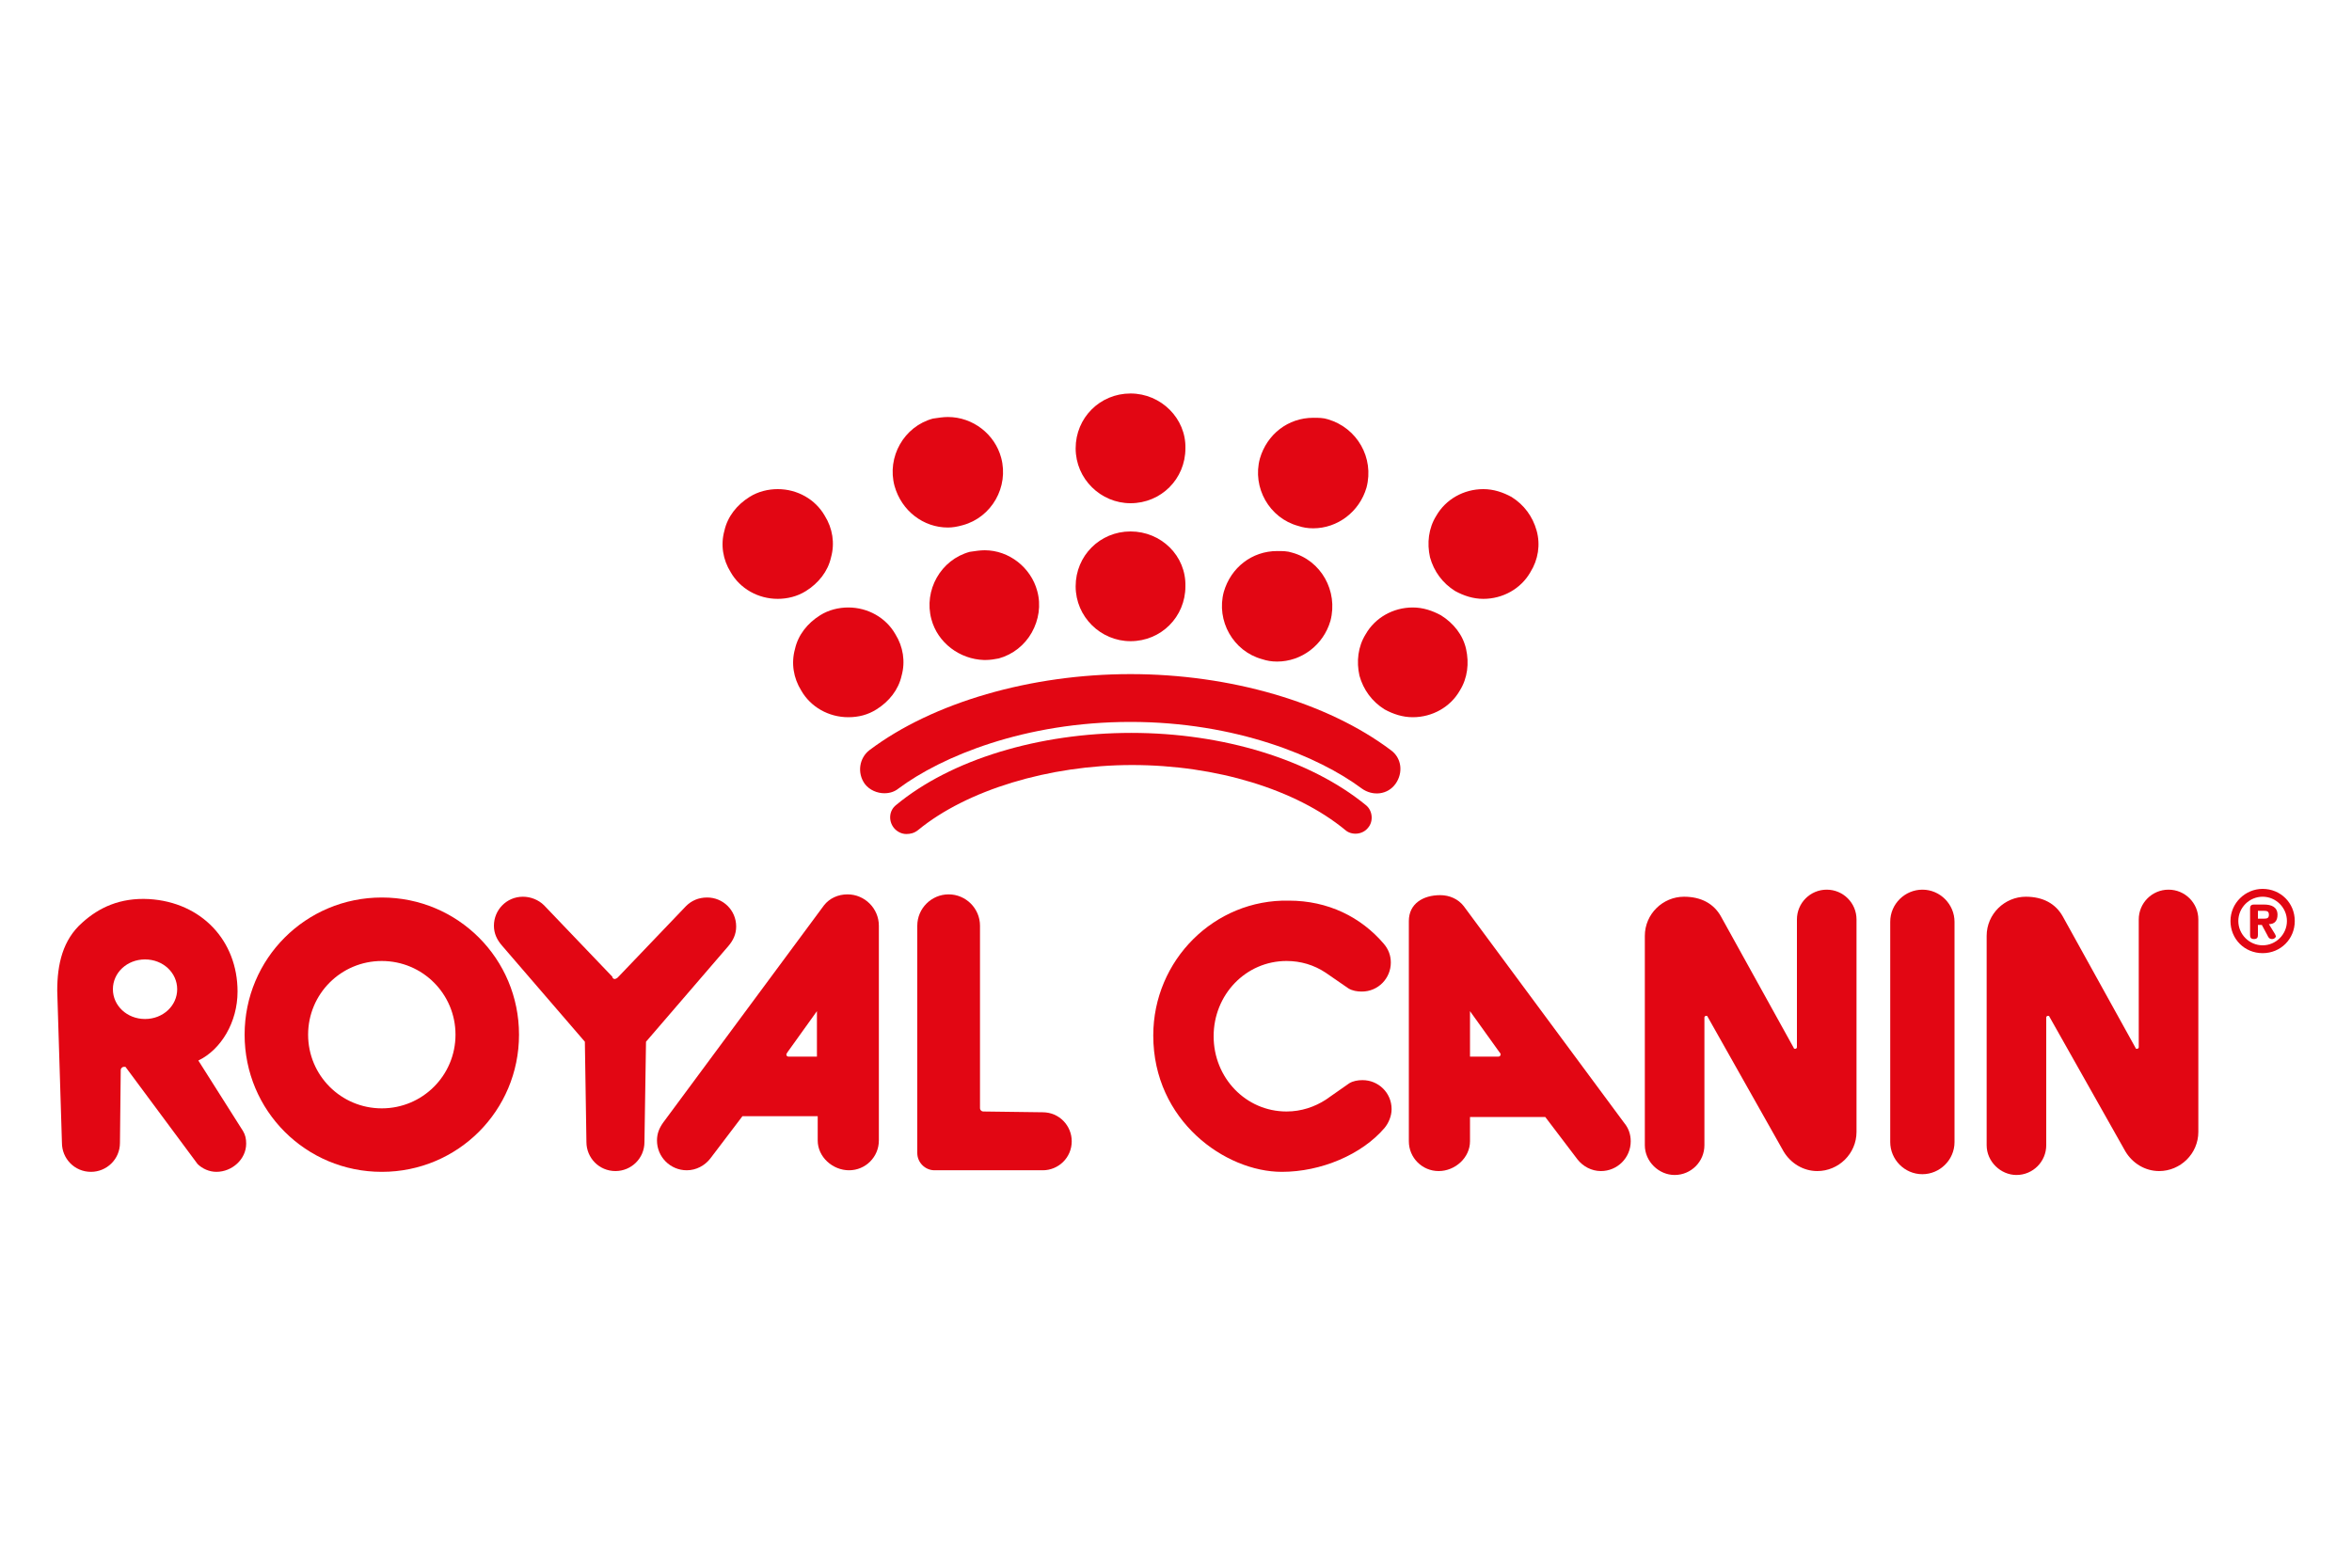 <?xml version="1.0" encoding="utf-8"?>
<!-- Generator: Adobe Illustrator 22.1.0, SVG Export Plug-In . SVG Version: 6.00 Build 0)  -->
<svg version="1.1" id="Capa_1" xmlns="http://www.w3.org/2000/svg" xmlns:xlink="http://www.w3.org/1999/xlink" x="0px" y="0px"
	 viewBox="0 0 300 200" style="enable-background:new 0 0 300 200;" xml:space="preserve">
<style type="text/css">
	.st0{fill:#E20613;}
</style>
<g>
	<path class="st0" d="M241.1,145.7c0,2.2,1.8,4.1,4.1,4.1c2.2,0,4.1-1.8,4.1-4.1v-28.1c0-2.2-1.8-4.1-4.1-4.1
		c-2.2,0-4.1,1.8-4.1,4.1V145.7z"/>
	<path class="st0" d="M133,141.9c2.1,0,3.7,1.7,3.7,3.7c0,2.1-1.7,3.7-3.7,3.7l-13.8,0c-1.2,0-2.2-1-2.2-2.2l0-29c0-2.2,1.8-4,4-4
		c2.2,0,4,1.8,4,4l0,23.3c0,0.2,0.2,0.4,0.4,0.4L133,141.9z"/>
	<path class="st0" d="M219.5,116.9L219.5,116.9c-0.9-1.6-2.5-2.5-4.7-2.5c-2.7,0-5,2.2-5,5l0,26.7c0,2.1,1.8,3.8,3.8,3.8
		c2.1,0,3.8-1.7,3.8-3.8l0-16.3c0-0.1,0.1-0.2,0.2-0.2c0.1,0,0.2,0,0.2,0.1l9.7,17.2v0c0.9,1.5,2.5,2.5,4.3,2.5c2.7,0,5-2.2,5-5
		l0-27.1c0-2.1-1.7-3.8-3.8-3.8c-2.1,0-3.8,1.7-3.8,3.8l0,16.3c0,0.1-0.1,0.2-0.2,0.2c-0.1,0-0.2,0-0.2-0.1L219.5,116.9z"/>
	<path class="st0" d="M263.1,116.9L263.1,116.9c-0.9-1.6-2.5-2.5-4.7-2.5c-2.7,0-5,2.2-5,5l0,26.7c0,2.1,1.8,3.8,3.8,3.8
		c2.1,0,3.8-1.7,3.8-3.8l0-16.3c0-0.1,0.1-0.2,0.2-0.2c0.1,0,0.2,0,0.2,0.1l9.7,17.2v0c0.9,1.5,2.5,2.5,4.3,2.5c2.7,0,5-2.2,5-5
		l0-27.1c0-2.1-1.7-3.8-3.8-3.8c-2.1,0-3.8,1.7-3.8,3.8l0,16.3c0,0.1-0.1,0.2-0.2,0.2c-0.1,0-0.2,0-0.2-0.1L263.1,116.9z"/>
	<path class="st0" d="M78.4,124.9c0.1,0,0.3-0.1,0.4-0.2l8.7-9.1c0.7-0.7,1.6-1.1,2.7-1.1c2,0,3.7,1.6,3.7,3.7c0,1-0.4,1.8-1,2.5
		l-10.5,12.2l-0.2,12.8c0,2.1-1.7,3.7-3.7,3.7c-2.1,0-3.7-1.7-3.7-3.7l-0.2-12.8L64,120.6c-0.6-0.7-1-1.5-1-2.5c0-2,1.6-3.7,3.7-3.7
		c1,0,2,0.4,2.7,1.1l8.7,9.1C78.1,124.8,78.3,124.9,78.4,124.9"/>
	<path class="st0" d="M66.2,132c0,9.7-7.8,17.5-17.5,17.5s-17.5-7.8-17.5-17.5c0-9.7,7.8-17.5,17.5-17.5S66.2,122.3,66.2,132
		 M48.7,122.6c-5.2,0-9.4,4.2-9.4,9.4c0,5.2,4.2,9.4,9.4,9.4s9.4-4.2,9.4-9.4C58.1,126.8,53.9,122.6,48.7,122.6"/>
	<path class="st0" d="M207.2,143.3c0.5,0.6,0.8,1.4,0.8,2.3c0,2.1-1.7,3.8-3.8,3.8c-1.2,0-2.3-0.6-3-1.5l-4.1-5.4h-9.6l0,3.1
		c0,2.1-1.9,3.8-4,3.8c-2.1,0-3.8-1.7-3.8-3.8v-28.1c0-2.2,1.8-3.3,4-3.3c1.2,0,2.3,0.5,3,1.4L207.2,143.3z M187.5,129v5.8l3.6,0
		c0.2,0,0.3-0.1,0.3-0.3c0-0.1,0-0.1-0.1-0.2L187.5,129z"/>
	<path class="st0" d="M105.1,115.5c0.7-0.9,1.8-1.4,3-1.4c2.2,0,4,1.8,4,4v27.4c0,2.1-1.7,3.8-3.8,3.8c-2.1,0-4-1.7-4-3.8l0-3.1
		h-9.6l-4.1,5.4c-0.7,0.9-1.8,1.5-3,1.5c-2.1,0-3.8-1.7-3.8-3.8c0-0.9,0.3-1.6,0.8-2.3L105.1,115.5z M100.4,134.3
		c0,0.1-0.1,0.1-0.1,0.2c0,0.2,0.1,0.3,0.3,0.3l3.6,0V129L100.4,134.3z"/>
	<path class="st0" d="M147.1,132.1c0,10.9,9.2,17.4,16.4,17.4c5,0,10.2-2.2,13.1-5.6c0.5-0.6,0.9-1.5,0.9-2.4c0-2.1-1.7-3.7-3.7-3.7
		c-0.6,0-1.2,0.1-1.7,0.4l-3,2.1c-1.4,0.9-3.1,1.5-5,1.5c-5.2,0-9.3-4.3-9.3-9.6c0-5.3,4.1-9.6,9.3-9.6c1.8,0,3.5,0.5,5,1.5l2.9,2
		c0.5,0.3,1.1,0.4,1.7,0.4c2.1,0,3.7-1.7,3.7-3.7c0-0.9-0.3-1.7-0.9-2.4c-2.9-3.4-7.1-5.5-12.1-5.5
		C154.9,114.7,147.1,122.5,147.1,132.1"/>
	<path class="st0" d="M7.3,126.4c0-3.4,0.7-6.5,3.2-8.7c2.1-1.9,4.8-3.2,8.5-3c6.7,0.4,11.3,5.3,11.3,11.8c0,3.9-2.1,7.4-5,8.8
		l5.7,9c0.3,0.5,0.4,1,0.4,1.6c0,2-1.8,3.6-3.8,3.6c-0.9,0-1.8-0.4-2.4-1L16,136.1c-0.1,0-0.1,0-0.2,0c-0.2,0-0.4,0.2-0.4,0.4
		l-0.1,9.3c0,2.1-1.7,3.7-3.7,3.7c-2.1,0-3.7-1.7-3.7-3.7L7.3,126.4z M18.5,122.4c-2.3,0-4.1,1.7-4.1,3.8c0,2.1,1.8,3.8,4.1,3.8
		c2.3,0,4.1-1.7,4.1-3.8C22.6,124.1,20.8,122.4,18.5,122.4"/>
	<path class="st0" d="M288.6,113.4c2.3,0,4.1,1.8,4.1,4.1c0,2.3-1.8,4.1-4.1,4.1c-2.3,0-4.1-1.8-4.1-4.1
		C284.5,115.2,286.4,113.4,288.6,113.4 M288.6,120.6c1.7,0,3.1-1.4,3.1-3.1c0-1.7-1.4-3.1-3.1-3.1c-1.7,0-3.1,1.4-3.1,3.1
		C285.5,119.2,286.9,120.6,288.6,120.6 M288,119.3c0,0.3-0.1,0.5-0.5,0.5c-0.4,0-0.5-0.2-0.5-0.5v-3.4c0-0.3,0.1-0.5,0.5-0.5h1.3
		c0.9,0,1.7,0.3,1.7,1.3c0,0.8-0.4,1.2-1.1,1.2l0.8,1.3c0,0.1,0.1,0.2,0.1,0.2c0,0.2-0.2,0.4-0.5,0.4c-0.4,0-0.5-0.3-0.6-0.5
		l-0.7-1.3H288V119.3z M288.8,117.2c0.4,0,0.6-0.1,0.6-0.5c0-0.4-0.2-0.5-0.6-0.5H288v1H288.8z"/>
	<path class="st0" d="M112.8,101.2c-0.9,0-1.9-0.4-2.5-1.2c-1-1.4-0.7-3.3,0.6-4.3c8.1-6.1,20.6-9.7,33.3-9.7h0
		c12.7,0,25.1,3.6,33.2,9.7c1.4,1,1.6,2.9,0.6,4.3c-1,1.4-2.9,1.6-4.3,0.6c-5.5-4.1-16.1-8.5-29.5-8.5h0c-13.5,0-24.1,4.4-29.6,8.5
		C114.1,101,113.5,101.2,112.8,101.2"/>
	<path class="st0" d="M115.6,106.4c-0.6,0-1.2-0.3-1.6-0.8c-0.7-0.9-0.6-2.2,0.3-2.9c7-5.8,18.2-9.2,30-9.2
		c11.7,0,22.8,3.4,29.9,9.2c0.9,0.7,1,2.1,0.3,2.9c-0.7,0.9-2.1,1-2.9,0.3c-6.3-5.2-16.5-8.3-27.2-8.3c-10.6,0-21.1,3.2-27.3,8.3
		C116.6,106.3,116.1,106.4,115.6,106.4"/>
	<path class="st0" d="M99.2,62.4c-1.2,0-2.5,0.3-3.6,1c-1.6,1-2.8,2.5-3.2,4.3c-0.5,1.8-0.2,3.7,0.8,5.3c1.2,2.1,3.5,3.4,6,3.4l0,0
		c1.2,0,2.5-0.3,3.6-1c1.6-1,2.8-2.5,3.2-4.3c0.5-1.8,0.2-3.7-0.8-5.3C104,63.7,101.7,62.4,99.2,62.4"/>
	<path class="st0" d="M144.2,67.8c-3.9,0-7,3.1-7,7c0,3.9,3.2,7,7,7c3.9,0,7-3.1,7-7C151.3,70.9,148.1,67.8,144.2,67.8"/>
	<path class="st0" d="M144.2,50.2c-3.9,0-7,3.1-7,7c0,3.9,3.2,7,7,7c3.9,0,7-3.1,7-7C151.3,53.4,148.1,50.2,144.2,50.2"/>
	<path class="st0" d="M125.6,70.2c-0.6,0-1.2,0.1-1.9,0.2c-3.7,1-5.9,4.9-4.9,8.6c0.8,3,3.6,5.1,6.7,5.2l0.2,0
		c0.6,0,1.2-0.1,1.7-0.2c1.8-0.5,3.3-1.7,4.2-3.3c0.9-1.6,1.2-3.5,0.7-5.3C131.5,72.4,128.7,70.2,125.6,70.2"/>
	<path class="st0" d="M108.2,77.5c-1.2,0-2.5,0.3-3.6,1c-1.6,1-2.8,2.5-3.2,4.3c-0.5,1.8-0.2,3.7,0.8,5.3c1.2,2.1,3.5,3.4,6,3.4l0,0
		c1.3,0,2.5-0.3,3.6-1c1.6-1,2.8-2.5,3.2-4.3c0.5-1.8,0.2-3.7-0.8-5.3C113,78.8,110.7,77.5,108.2,77.5"/>
	<path class="st0" d="M164.8,70.5c-0.6-0.2-1.2-0.2-1.9-0.2c-3.2,0-5.9,2.1-6.8,5.2c-1,3.7,1.2,7.6,4.9,8.6c0.6,0.2,1.2,0.3,1.9,0.3
		c3.1,0,5.9-2.1,6.8-5.2C170.7,75.4,168.5,71.5,164.8,70.5"/>
	<path class="st0" d="M169.4,53.5c-0.6-0.2-1.2-0.2-1.9-0.2c-3.2,0-5.9,2.1-6.8,5.2c-1,3.7,1.2,7.6,4.9,8.6c0.6,0.2,1.2,0.3,1.9,0.3
		c3.1,0,5.9-2.1,6.8-5.2C175.3,58.4,173.1,54.6,169.4,53.5"/>
	<path class="st0" d="M183.8,78.5c-1.1-0.6-2.3-1-3.6-1c-2.5,0-4.8,1.3-6,3.4c-1,1.6-1.2,3.5-0.8,5.3c0.5,1.8,1.6,3.3,3.2,4.3
		c1.1,0.6,2.3,1,3.6,1c2.5,0,4.8-1.3,6-3.4c1-1.6,1.2-3.5,0.8-5.3C186.6,81,185.4,79.5,183.8,78.5"/>
	<path class="st0" d="M196,67.7c-0.5-1.8-1.6-3.3-3.2-4.3c-1.1-0.6-2.3-1-3.6-1c-2.5,0-4.8,1.3-6,3.4c-1,1.6-1.2,3.5-0.8,5.3
		c0.5,1.8,1.6,3.3,3.2,4.3c1.1,0.6,2.3,1,3.6,1c2.5,0,4.8-1.3,6-3.4C196.2,71.4,196.5,69.5,196,67.7"/>
	<path class="st0" d="M120.9,67.3c0.6,0,1.2-0.1,1.9-0.3c3.7-1,5.9-4.9,4.9-8.6c-0.8-3-3.6-5.2-6.8-5.2c-0.6,0-1.2,0.1-1.9,0.2
		c-3.7,1-5.9,4.9-4.9,8.6C115,65.2,117.8,67.3,120.9,67.3L120.9,67.3z"/>
</g>
</svg>
